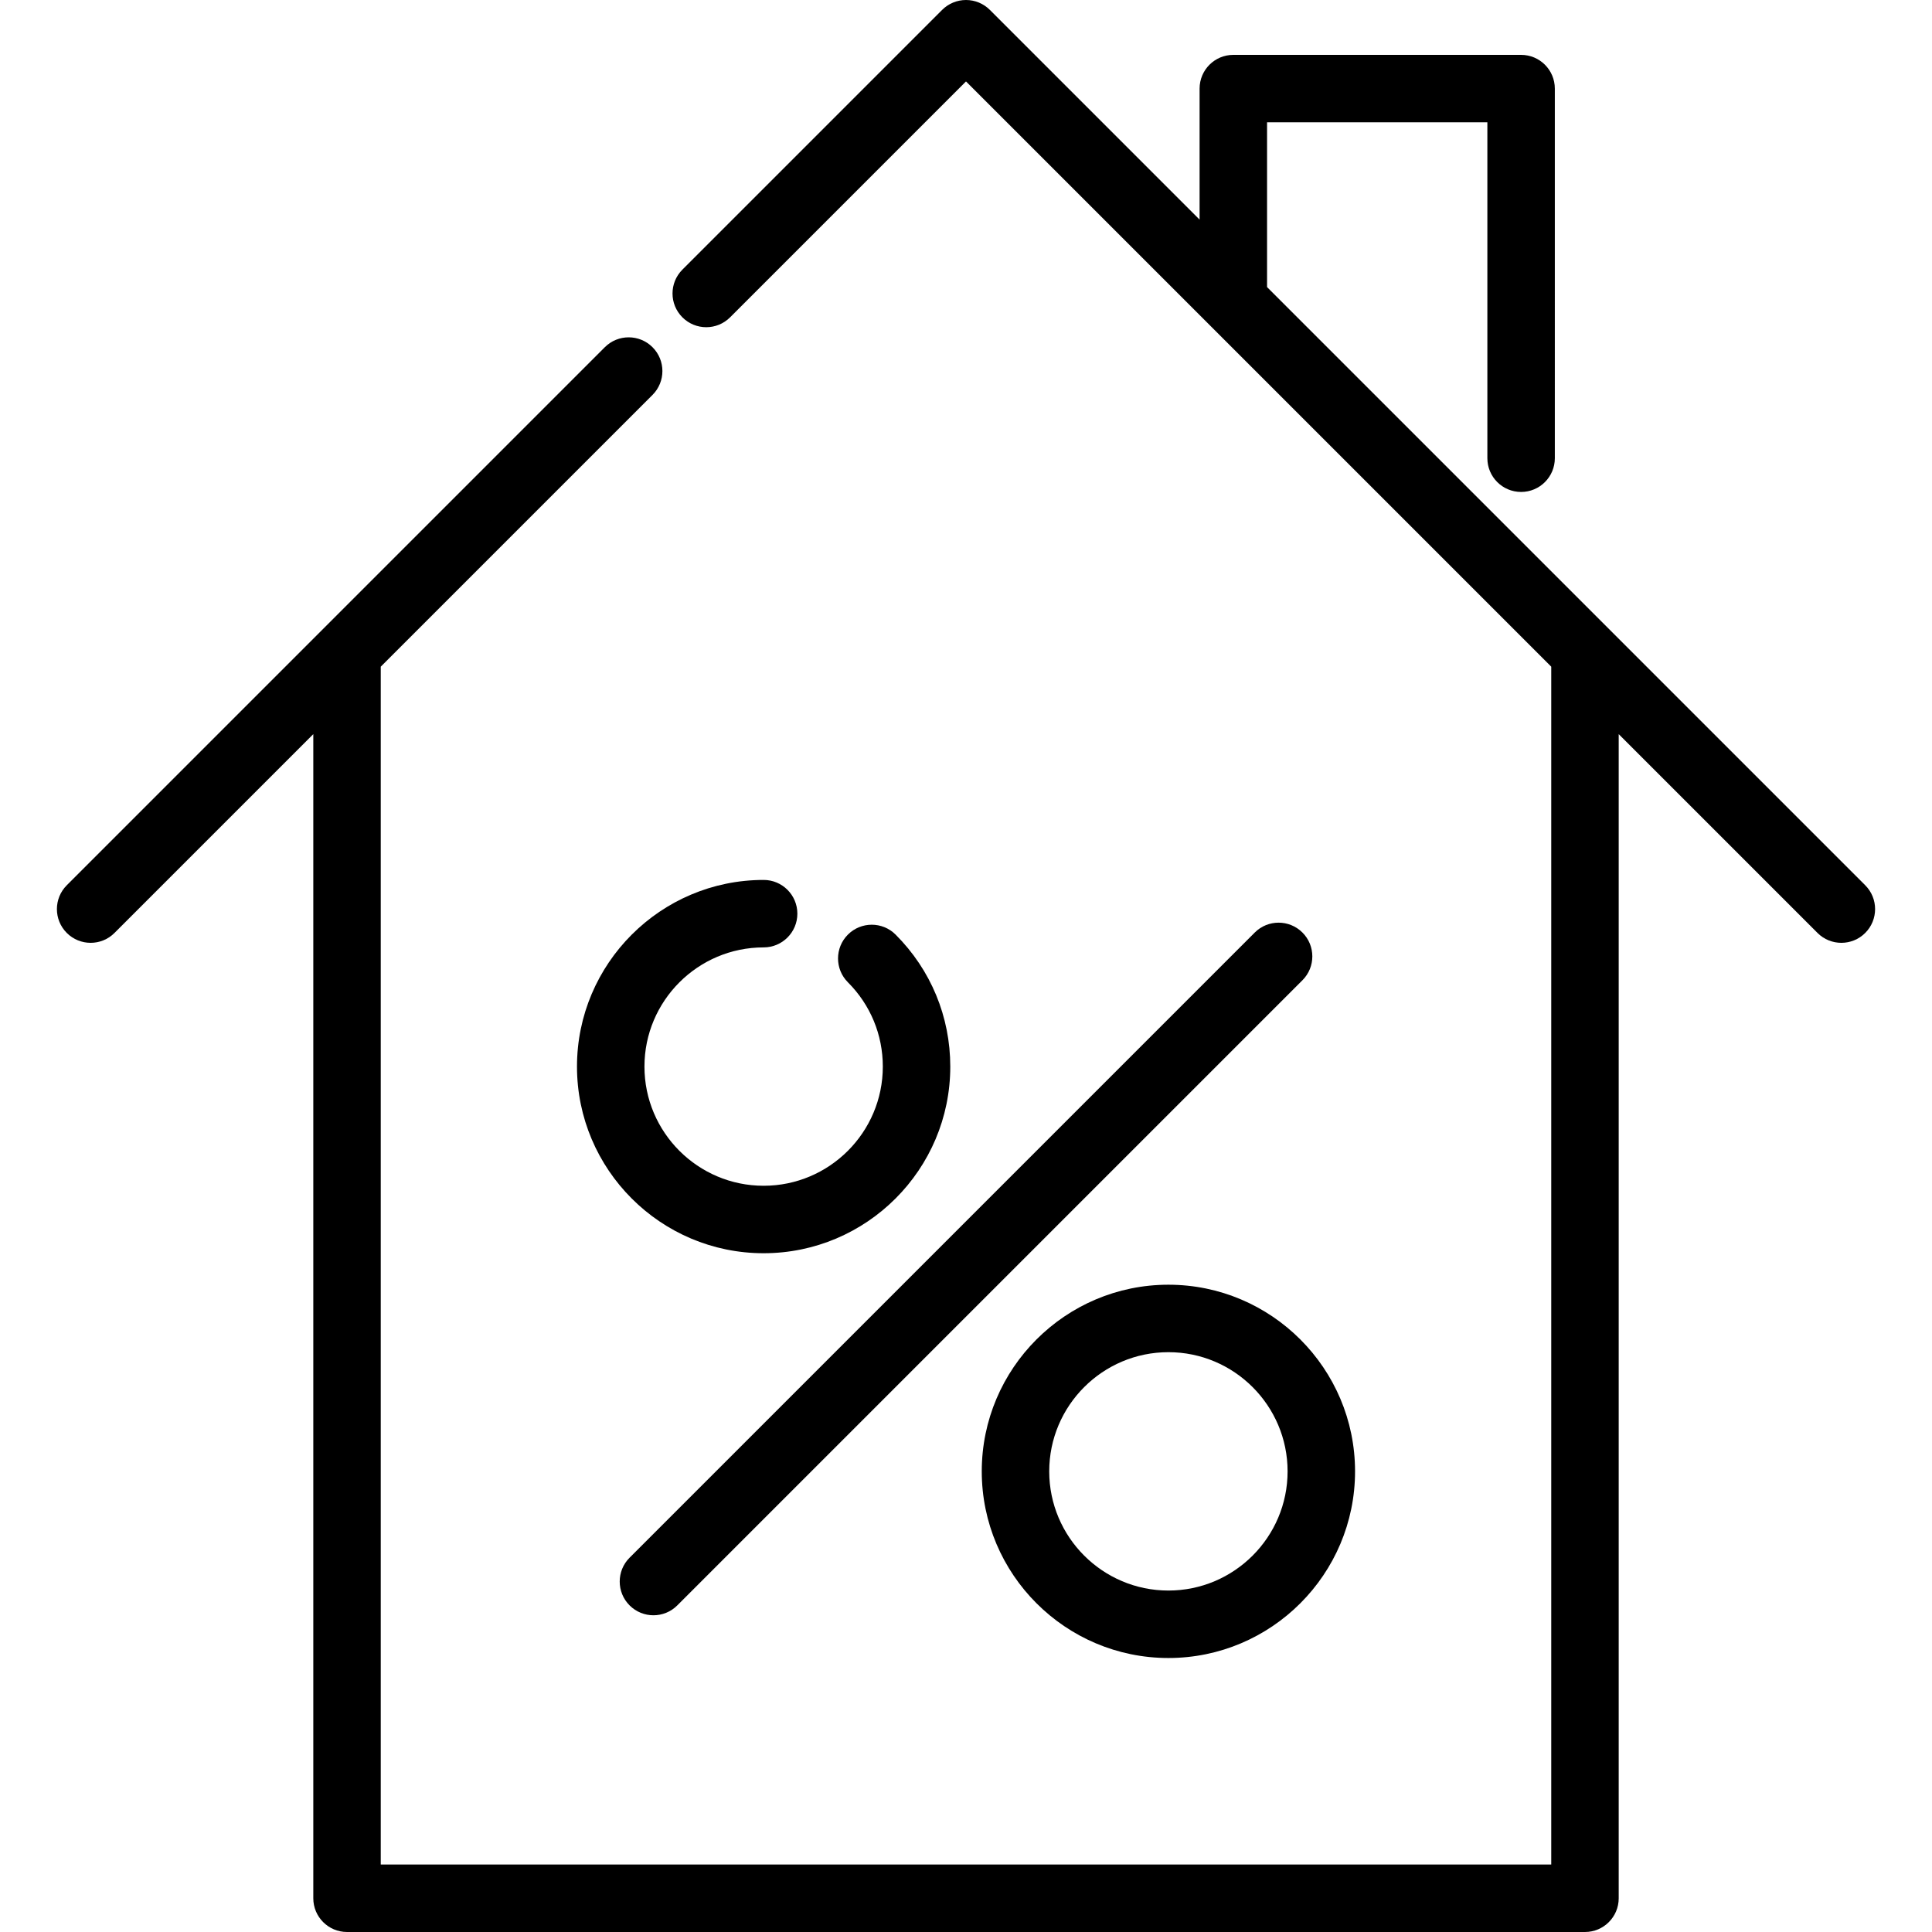 <?xml version="1.0" encoding="iso-8859-1"?>
<!-- Generator: Adobe Illustrator 19.0.0, SVG Export Plug-In . SVG Version: 6.00 Build 0)  -->
<svg xmlns="http://www.w3.org/2000/svg" xmlns:xlink="http://www.w3.org/1999/xlink" version="1.1" id="Capa_1" x="0px" y="0px" viewBox="0 0 511.999 511.999" style="enable-background:new 0 0 511.999 511.999;" xml:space="preserve">
<g>
	<g>
		<path d="M494.3,234.599L335.783,76.082V32.419h58.384v89.013c0,4.937,4.001,8.939,8.939,8.939s8.939-4.002,8.939-8.939V23.48    c0-4.937-4.001-8.939-8.939-8.939h-76.263c-4.938,0-8.939,4.002-8.939,8.939v34.723L262.321,2.619    C260.643,0.942,258.37,0,255.999,0c-2.371,0-4.644,0.942-6.321,2.619l-68.836,68.836c-3.491,3.491-3.491,9.151,0,12.641    c3.491,3.491,9.151,3.491,12.641,0l62.516-62.516l155.095,155.095v317.445h-310.19V176.675l72.021-72.021    c3.491-3.491,3.491-9.151,0-12.641c-3.491-3.491-9.151-3.491-12.641,0L17.699,234.599c-3.491,3.491-3.491,9.151,0,12.641    c1.745,1.745,4.033,2.619,6.321,2.619s4.576-0.872,6.321-2.619l52.686-52.686V503.06c0,4.937,4.002,8.939,8.939,8.939h328.068    c4.938,0,8.939-4.002,8.939-8.939V194.555l52.685,52.685c1.746,1.745,4.035,2.619,6.322,2.619s4.576-0.872,6.322-2.619    C497.791,243.749,497.791,238.088,494.3,234.599z"/>
	</g>
</g>
<g>
	<g>
		<path d="M309.639,340.462c-27.274,0-49.463,22.189-49.463,49.463s22.189,49.463,49.463,49.463    c27.274,0,49.463-22.189,49.463-49.463S336.913,340.462,309.639,340.462z M309.639,421.51c-17.416,0-31.585-14.169-31.585-31.585    c0-17.416,14.169-31.585,31.585-31.585c17.416,0,31.585,14.169,31.585,31.585C341.224,407.341,327.055,421.51,309.639,421.51z"/>
	</g>
</g>
<g>
	<g>
		<path d="M237.345,247.679c-3.491-3.491-9.151-3.491-12.641,0c-3.491,3.491-3.491,9.151,0,12.641    c5.965,5.965,9.251,13.897,9.251,22.334c0,17.416-14.169,31.585-31.585,31.585c-17.416,0-31.585-14.169-31.585-31.585    c0-17.416,14.168-31.584,31.584-31.584c4.937,0,8.939-4.002,8.939-8.939s-4.002-8.939-8.939-8.939    c-27.274,0-49.463,22.189-49.463,49.463c0,27.274,22.189,49.463,49.463,49.463s49.463-22.189,49.463-49.463    C251.833,269.443,246.688,257.023,237.345,247.679z"/>
	</g>
</g>
<g>
	<g>
		<path d="M345.161,247.134c-3.49-3.491-9.149-3.492-12.642,0L166.848,412.805c-3.491,3.491-3.491,9.151,0,12.641    c1.745,1.745,4.033,2.619,6.321,2.619s4.576-0.872,6.321-2.619l165.672-165.672C348.652,256.284,348.652,250.623,345.161,247.134z    "/>
	</g>
</g>
<g>
</g>
<g>
</g>
<g>
</g>
<g>
</g>
<g>
</g>
<g>
</g>
<g>
</g>
<g>
</g>
<g>
</g>
<g>
</g>
<g>
</g>
<g>
</g>
<g>
</g>
<g>
</g>
<g>
</g>
</svg>

